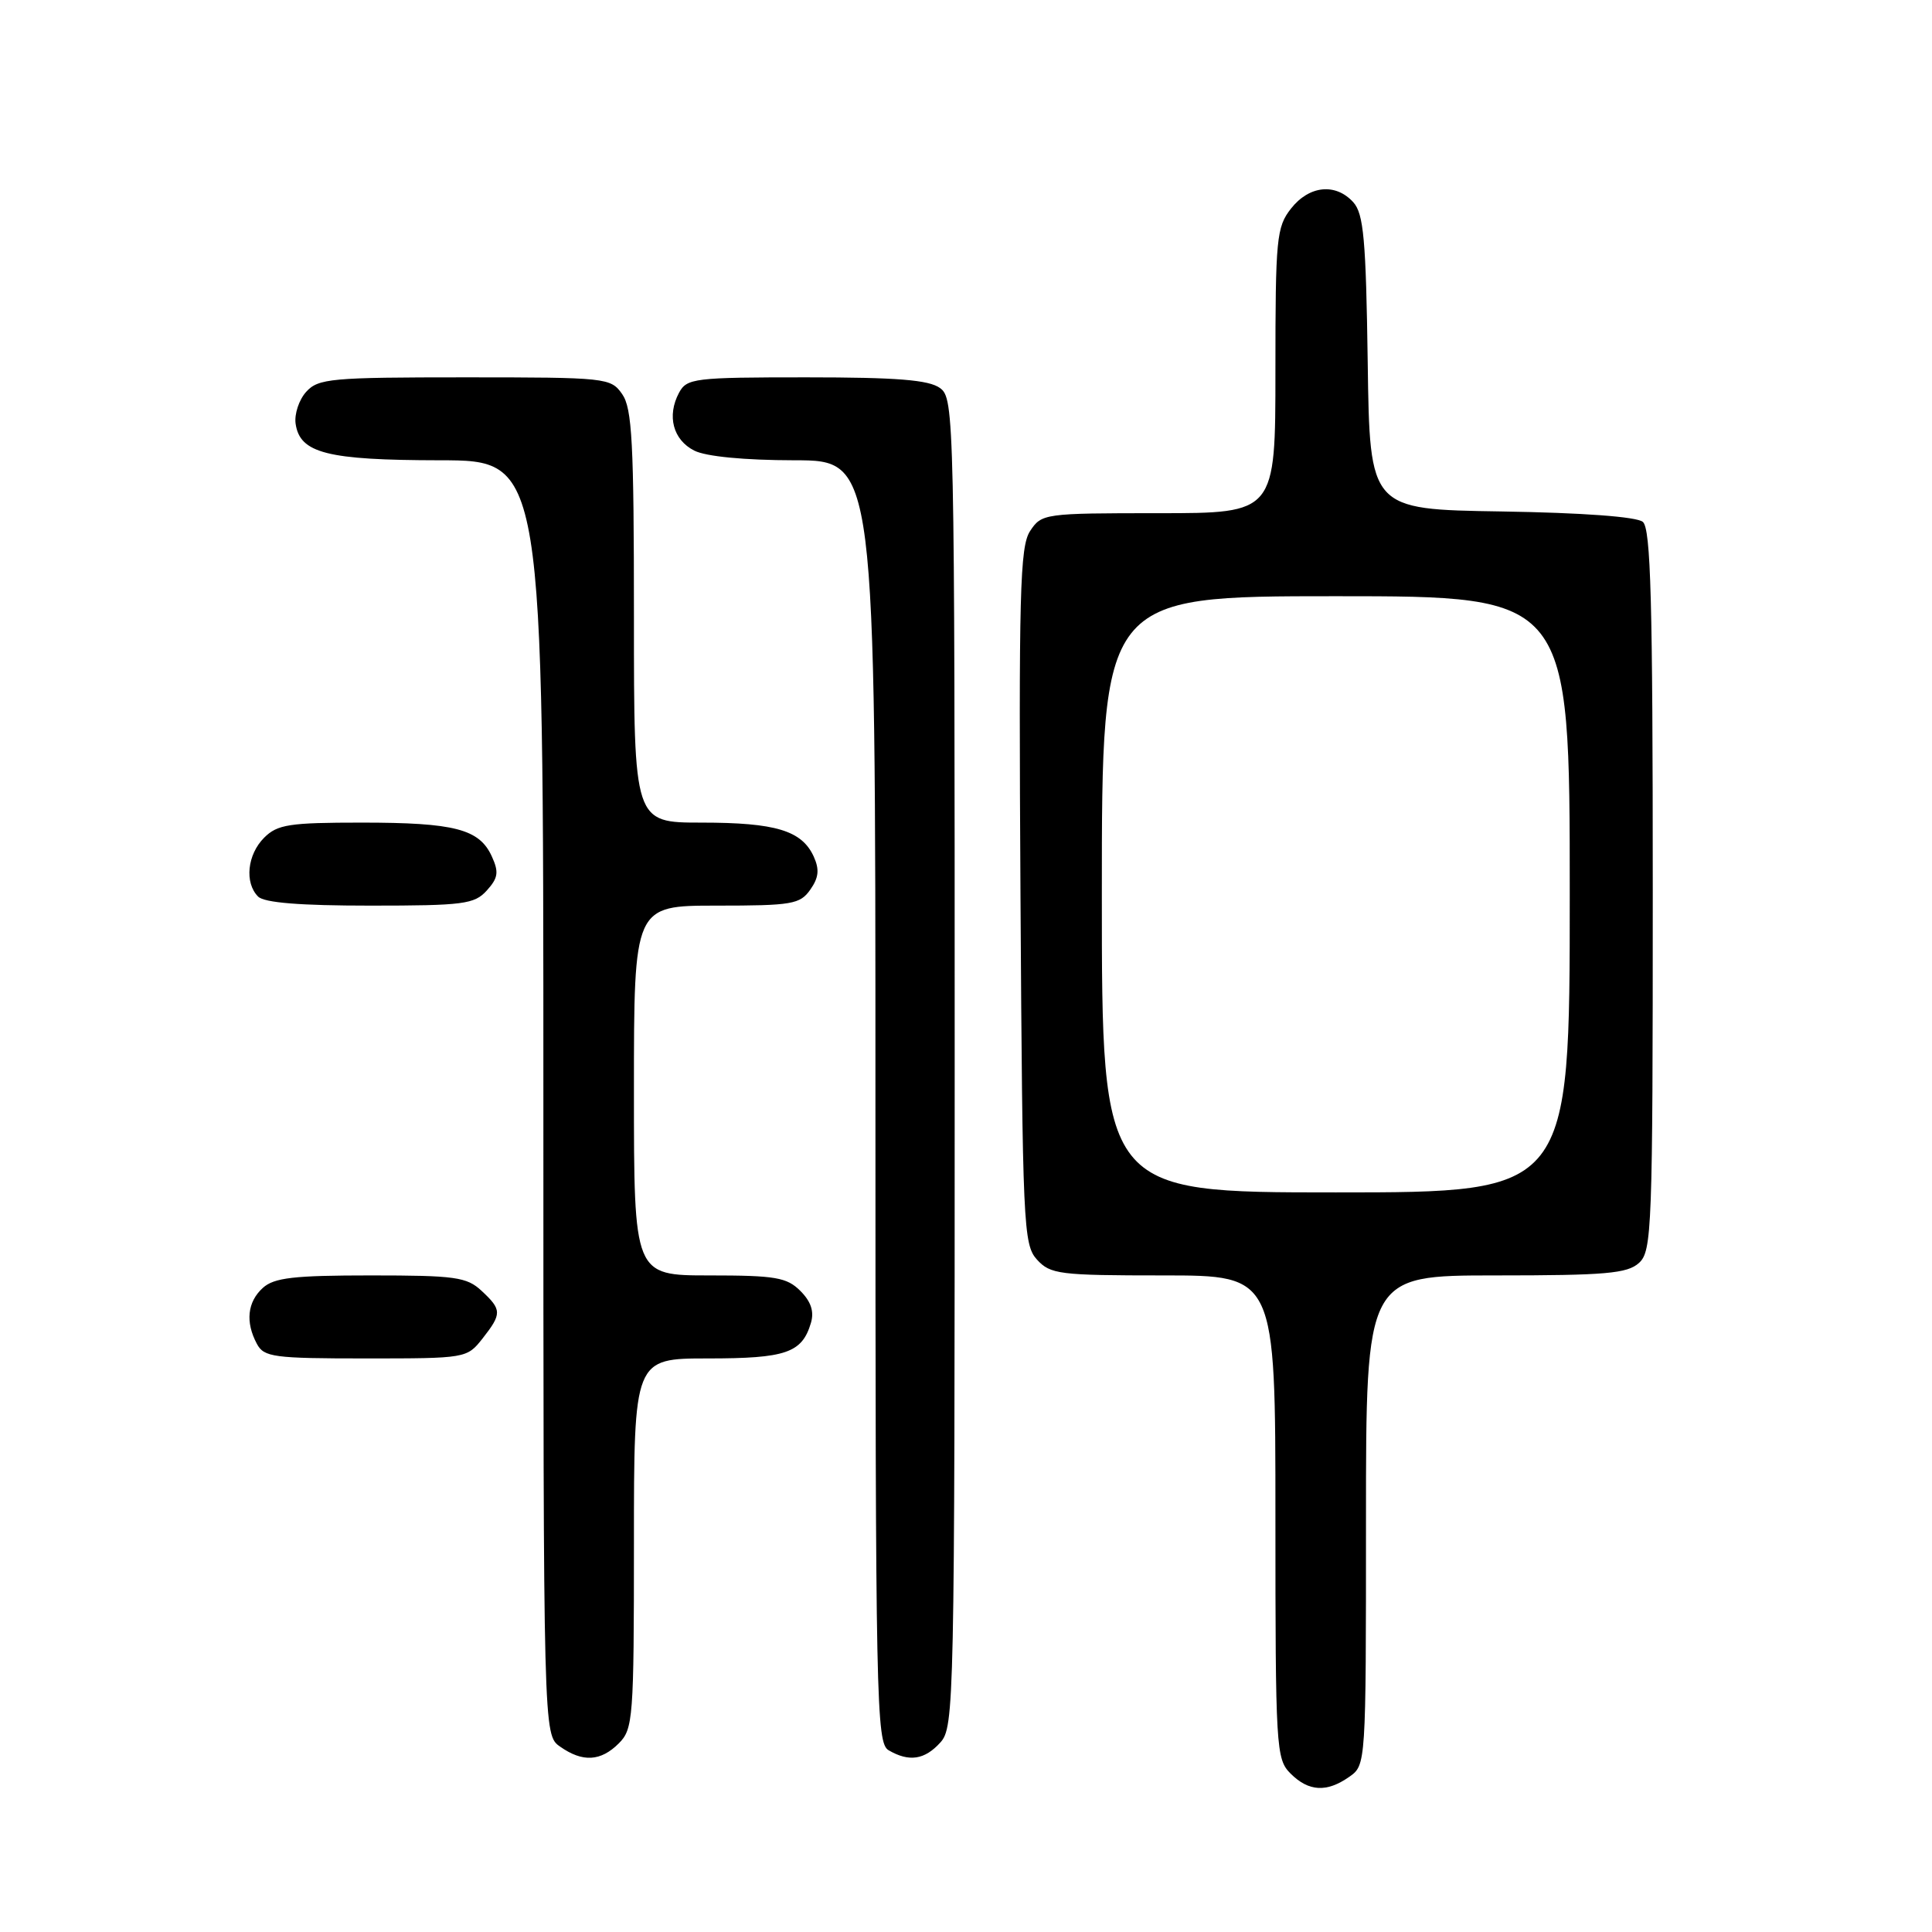 <?xml version="1.0" encoding="UTF-8" standalone="no"?>
<!DOCTYPE svg PUBLIC "-//W3C//DTD SVG 1.1//EN" "http://www.w3.org/Graphics/SVG/1.1/DTD/svg11.dtd" >
<svg xmlns="http://www.w3.org/2000/svg" xmlns:xlink="http://www.w3.org/1999/xlink" version="1.1" viewBox="0 0 256 256">
 <g >
 <path fill="currentColor"
d=" M 178.78 235.44 C 181.00 233.89 181.00 233.84 181.00 201.44 C 181.00 169.00 181.00 169.00 198.17 169.00 C 212.75 169.00 215.62 168.75 217.17 167.35 C 218.89 165.79 219.00 162.93 219.00 117.97 C 219.00 79.60 218.74 70.03 217.68 69.15 C 216.86 68.47 209.71 67.94 198.93 67.77 C 181.50 67.50 181.50 67.50 181.23 48.05 C 181.00 31.73 180.69 28.32 179.32 26.80 C 176.98 24.22 173.48 24.57 171.07 27.63 C 169.14 30.09 169.00 31.56 169.00 49.13 C 169.00 68.00 169.00 68.00 153.52 68.00 C 138.35 68.00 138.02 68.05 136.49 70.37 C 135.14 72.44 134.98 78.53 135.22 118.77 C 135.49 162.41 135.60 164.90 137.40 166.90 C 139.18 168.85 140.34 169.00 154.15 169.00 C 169.00 169.00 169.00 169.00 169.00 201.00 C 169.00 231.67 169.08 233.08 171.00 235.00 C 173.40 237.40 175.79 237.54 178.78 235.44 Z  M 82.00 231.00 C 83.89 229.11 84.00 227.67 84.00 204.50 C 84.00 180.00 84.00 180.00 93.81 180.00 C 104.15 180.00 106.27 179.27 107.45 175.30 C 107.90 173.79 107.47 172.47 106.05 171.05 C 104.26 169.26 102.75 169.00 94.00 169.00 C 84.00 169.00 84.00 169.00 84.00 144.50 C 84.00 120.00 84.00 120.00 94.94 120.00 C 104.95 120.00 106.01 119.82 107.37 117.88 C 108.49 116.29 108.60 115.21 107.82 113.49 C 106.24 110.05 102.78 109.00 92.95 109.00 C 84.00 109.00 84.00 109.00 84.00 81.72 C 84.00 58.65 83.76 54.10 82.44 52.22 C 80.93 50.06 80.40 50.00 61.60 50.00 C 43.86 50.00 42.17 50.15 40.57 51.92 C 39.62 52.97 38.99 54.87 39.17 56.14 C 39.73 60.05 43.33 60.97 58.25 60.99 C 72.00 61.00 72.00 61.00 72.00 145.44 C 72.00 229.89 72.00 229.89 74.22 231.44 C 77.21 233.54 79.60 233.40 82.00 231.00 Z  M 124.60 230.89 C 126.44 228.86 126.50 225.92 126.50 140.81 C 126.50 54.88 126.45 52.81 124.56 51.42 C 123.08 50.34 118.89 50.00 106.84 50.00 C 91.96 50.00 91.01 50.12 89.97 52.05 C 88.34 55.11 89.18 58.29 92.00 59.71 C 93.54 60.49 98.62 60.98 105.25 60.99 C 116.00 61.00 116.00 61.00 116.00 145.95 C 116.00 225.80 116.11 230.96 117.75 231.92 C 120.46 233.50 122.52 233.19 124.60 230.89 Z  M 63.93 177.37 C 66.52 174.07 66.51 173.55 63.81 171.04 C 61.85 169.21 60.32 169.00 49.14 169.00 C 38.93 169.00 36.32 169.30 34.83 170.65 C 32.78 172.51 32.49 175.18 34.04 178.07 C 34.98 179.83 36.25 180.00 48.46 180.00 C 61.74 180.00 61.87 179.98 63.93 177.37 Z  M 64.50 118.00 C 66.01 116.33 66.12 115.56 65.17 113.48 C 63.52 109.85 60.25 109.00 47.93 109.00 C 38.33 109.00 36.76 109.24 35.00 111.00 C 32.76 113.24 32.38 116.98 34.20 118.80 C 35.02 119.62 39.77 120.00 49.05 120.00 C 61.43 120.00 62.86 119.81 64.50 118.00 Z  M 146.00 118.50 C 146.00 79.00 146.00 79.00 177.00 79.00 C 208.00 79.00 208.00 79.00 208.00 118.50 C 208.00 158.00 208.00 158.00 177.00 158.00 C 146.00 158.00 146.00 158.00 146.00 118.50 Z "/>
</g>
</svg>